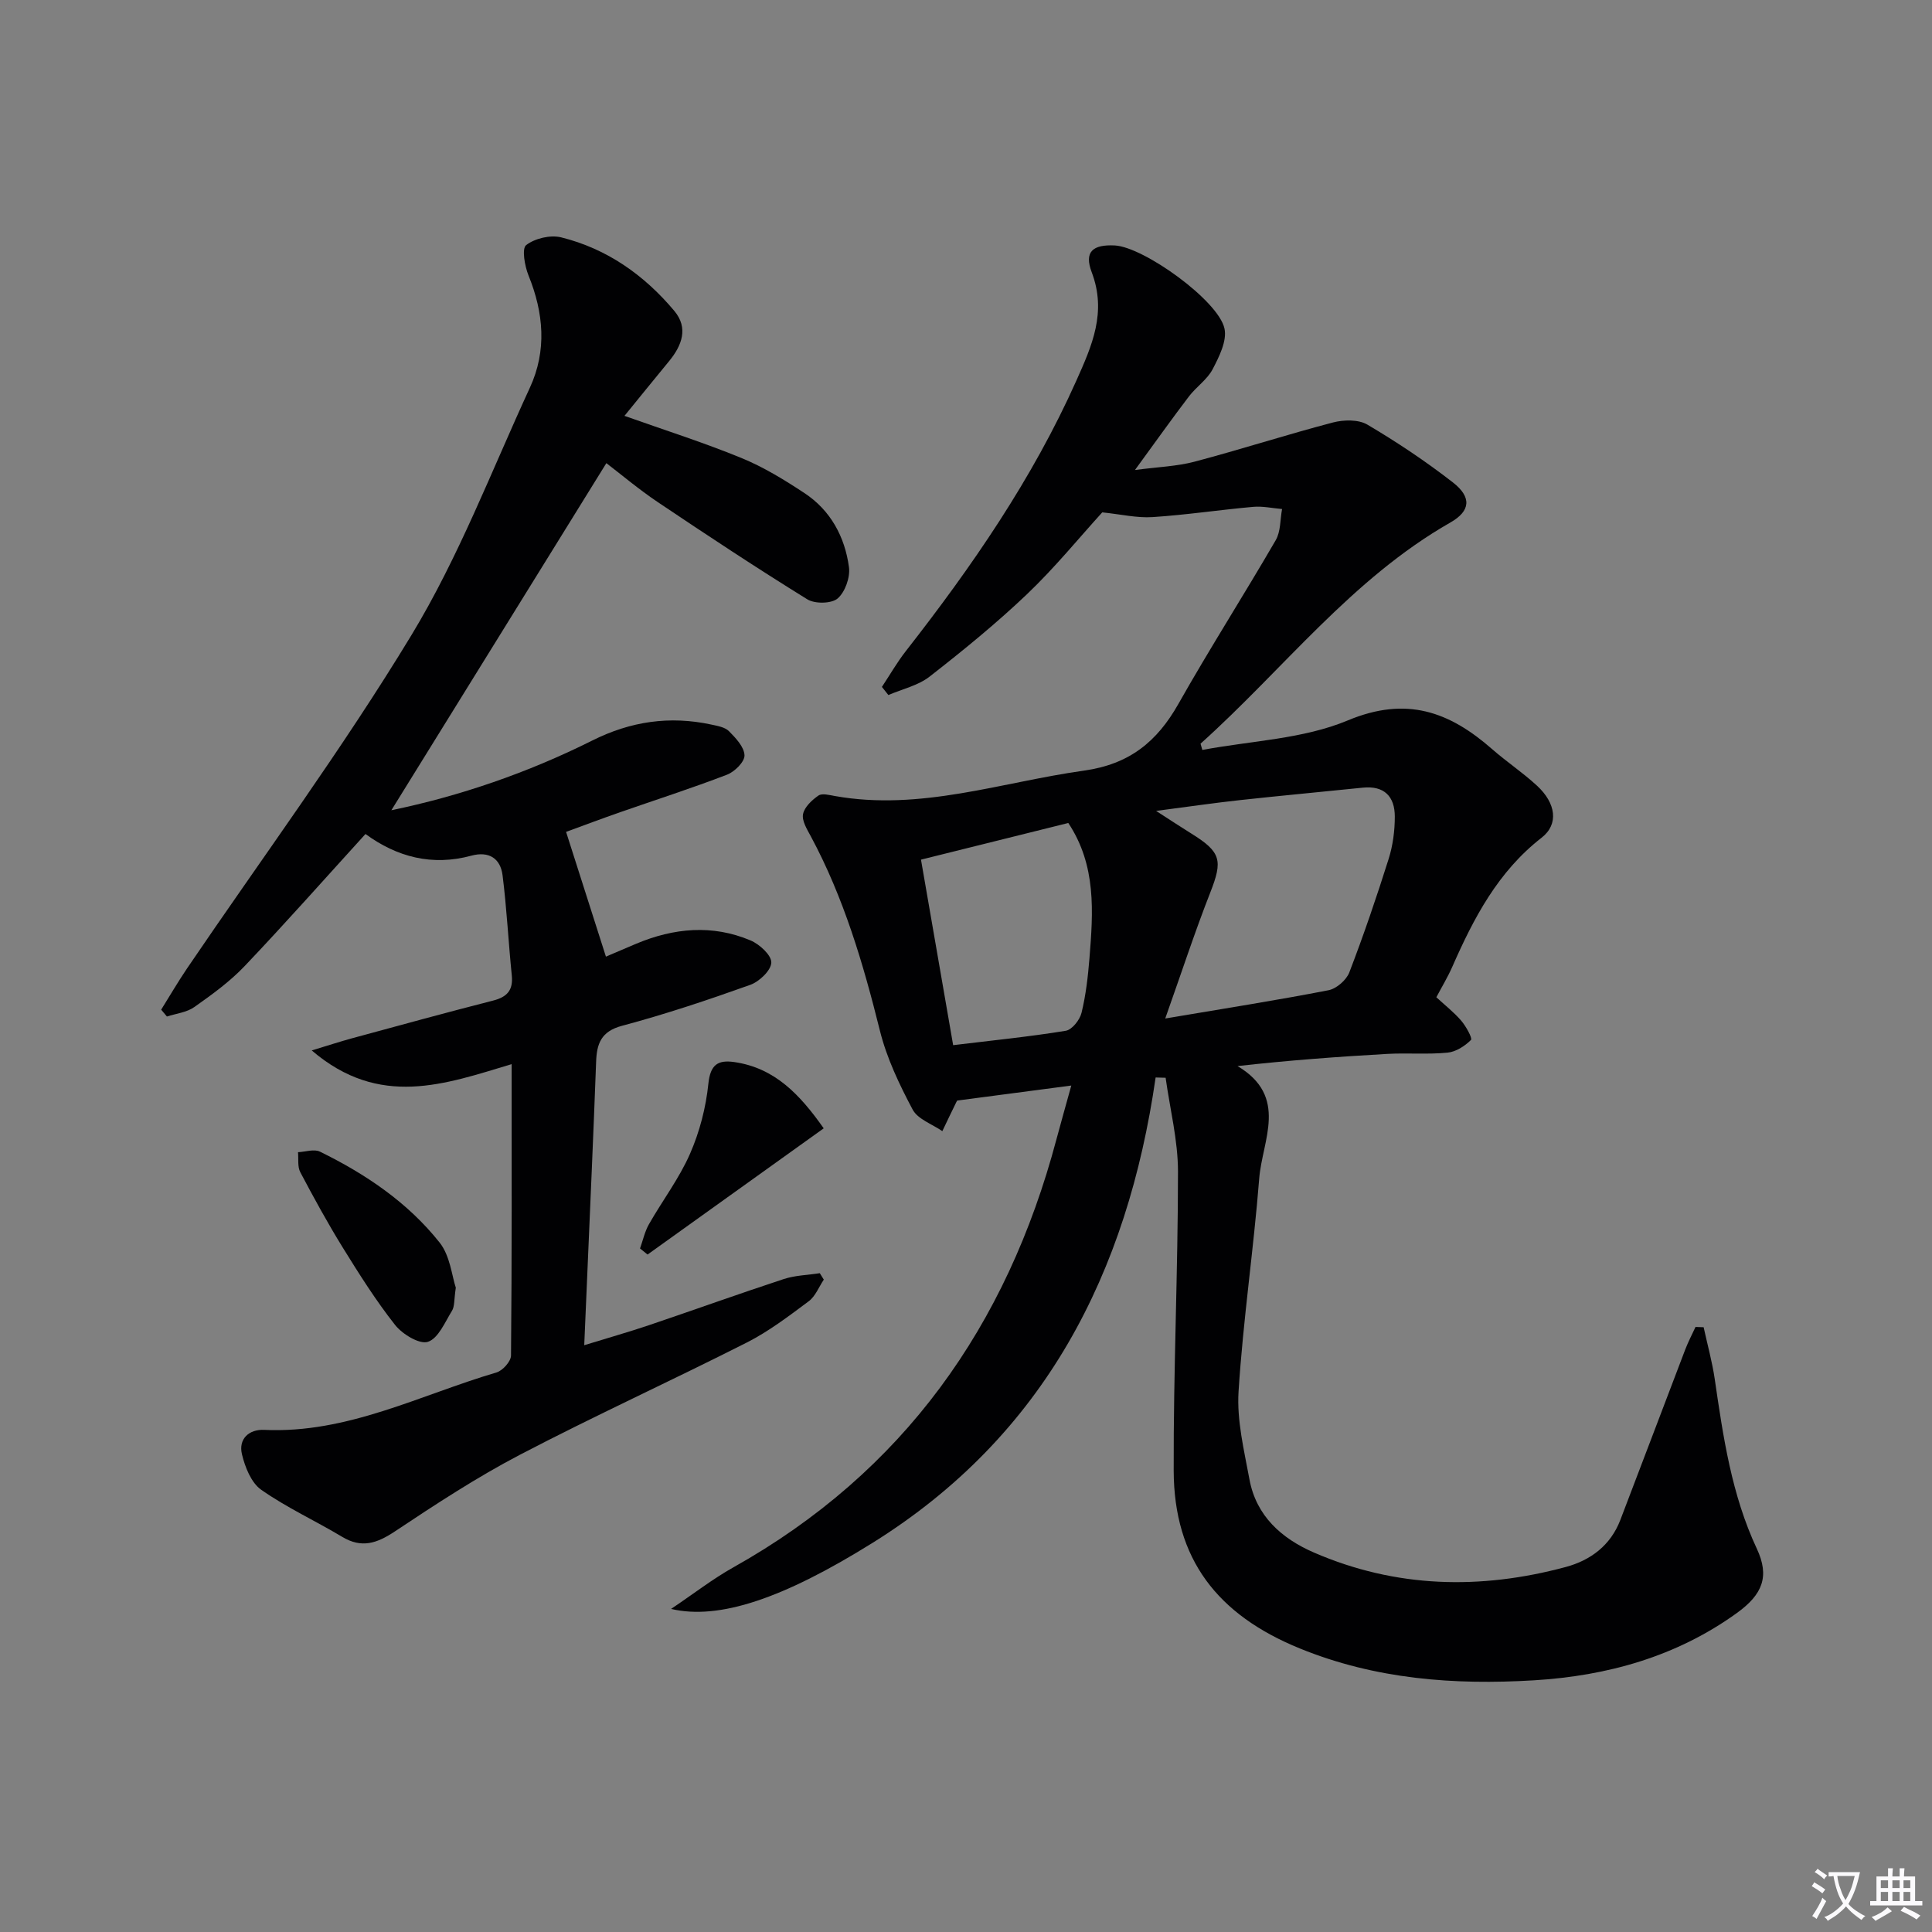 <svg enable-background="new 0 0 400 400" viewBox="0 0 400 400" xmlns="http://www.w3.org/2000/svg"><rect x="0" y="0" width="400" height="400" fill="#808080" stroke="none"/><path d="m377.9 391.2c-.2.3-.4.5-.6.8-.7-.6-1.4-1-2.2-1.5.2-.3.4-.5.5-.8.6.4 1.4.8 2.3 1.5zm-1.8 6.1c-.2-.2-.5-.4-.9-.6.4-.6.8-1.2 1.2-1.9s.7-1.3.9-1.9c.3.3.5.5.8.7-.7 1.3-1.4 2.6-2 3.7zm2.2-9c-.3.3-.5.5-.6.8-.6-.6-1.3-1.1-2-1.5.3-.3.5-.5.6-.7.6.5 1.3.9 2 1.4zm.3.2v-.9h2 4.5c-.3 1.3-.6 2.5-1 3.6s-.9 2.1-1.4 3c.4.5 1 1 1.6 1.4s1.2.8 1.9 1.1c-.3.2-.5.4-.8.8-.4-.3-1-.7-1.6-1.2s-1.2-1.1-1.6-1.6c-.5.6-1.1 1.1-1.7 1.6s-1.4.9-2.1 1.4c-.1-.3-.3-.5-.7-.8.6-.2 1.2-.5 1.9-1s1.4-1.1 2-1.8c-.5-.8-.9-1.6-1.2-2.5s-.6-2-.8-3.2c-.4.1-.7.1-1 .1zm2.5 2.7c.3 1 .7 1.7 1 2.2.3-.5.6-1.1 1-2s.6-1.9.9-3h-3.2-.4c.1.9.3 1.8.7 2.8z" fill="#fbfafc"/><path d="m396.5 388.5v1.5 3.6h1.5v.9c-.4 0-1 0-1.7 0h-7.9c-.5 0-.9 0-1.2 0v-.9h1.3v-3.5c0-.7 0-1.2 0-1.6h2.4c0-.8 0-1.4 0-1.7h1c0 .3-.1.8-.1 1.7h1.5c0-.8 0-1.4 0-1.7h1c0 .3-.1.9-.1 1.7zm-8.2 9.2c-.2-.3-.5-.5-.8-.8.8-.3 1.4-.6 1.9-.9s1-.7 1.4-1.1c.3.3.6.5.9.8-1.6 1-2.8 1.6-3.4 2zm2.6-6.8v-1.6h-1.5v1.6zm0 2.7v-1.9h-1.5v1.9zm2.4-2.7v-1.6h-1.5v1.6zm0 2.7v-1.9h-1.5v1.9zm.2 2 .7-.8c.4.2.9.5 1.6.8s1.3.7 1.8 1c-.3.3-.5.5-.8.8-.4-.3-1.5-1-3.3-1.8zm2-4.7v-1.6h-1.4v1.6zm0 2.7v-1.9h-1.4v1.9z" fill="#fbfafc"/><g fill="#010103"><path d="m239.26 223.08c-5.85 40.53-23 74.15-58.6 96.35-18.52 11.55-31.8 16.02-41.72 13.68 4.8-3.23 8.64-6.22 12.85-8.58 35.29-19.77 56.66-49.99 66.93-88.63.93-3.49 1.93-6.97 3.08-11.15-8.07 1.06-15.58 2.05-23.55 3.1.18-.2-.1 0-.23.28-.99 2.01-1.95 4.04-2.92 6.06-2.11-1.46-5.08-2.46-6.15-4.47-2.76-5.2-5.37-10.67-6.78-16.35-3.46-13.91-7.48-27.53-14.3-40.22-.78-1.45-1.88-3.21-1.61-4.59.28-1.46 1.84-2.92 3.19-3.85.76-.52 2.28-.1 3.42.1 17.7 3.15 34.41-2.86 51.55-5.26 9.42-1.32 15.13-5.98 19.57-13.84 6.46-11.43 13.54-22.5 20.13-33.86 1.05-1.8.91-4.29 1.32-6.46-2-.17-4.03-.63-6-.45-6.95.62-13.87 1.67-20.83 2.12-3.22.21-6.51-.58-10.4-.98-4.77 5.24-9.81 11.44-15.55 16.91-6.37 6.07-13.23 11.66-20.18 17.08-2.39 1.87-5.67 2.59-8.55 3.83-.45-.56-.89-1.12-1.34-1.68 1.65-2.49 3.14-5.1 4.97-7.44 13.66-17.47 26.2-35.63 35.29-55.98 3.22-7.2 6.33-14.13 3.18-22.43-1.62-4.26.23-5.78 4.78-5.55 5.99.31 21.47 11.41 22.71 17.22.54 2.54-1.11 5.82-2.46 8.41-1.12 2.14-3.39 3.64-4.9 5.62-3.52 4.62-6.88 9.35-11.18 15.24 4.82-.64 8.68-.76 12.32-1.72 9.6-2.54 19.06-5.6 28.67-8.12 2.23-.58 5.29-.65 7.14.45 6.13 3.62 12.09 7.6 17.71 11.97 3.9 3.04 3.65 5.9-.52 8.28-20.48 11.68-34.6 30.42-51.74 45.8.12.43.25.87.37 1.3 10.09-1.91 20.84-2.24 30.1-6.11 12.17-5.09 21.06-1.81 29.9 5.94 3 2.63 6.36 4.86 9.29 7.57 3.93 3.63 4.55 7.97.95 10.77-9.05 7.04-14.06 16.65-18.51 26.77-.93 2.11-2.14 4.1-3.28 6.26 1.78 1.65 3.63 3.09 5.13 4.83 1 1.16 2.38 3.66 2.04 4.01-1.27 1.27-3.13 2.47-4.87 2.63-4.13.4-8.33.03-12.48.26-10.2.58-20.4 1.33-30.98 2.52 10.63 6.34 5.11 15.37 4.49 23.24-1.16 14.74-3.35 29.4-4.28 44.14-.38 6 1.15 12.19 2.26 18.21 1.4 7.57 6.67 12.23 13.33 15.12 16.97 7.36 34.46 7.76 52.15 3 5.19-1.4 9.29-4.5 11.3-9.73 4.51-11.76 8.95-23.55 13.45-35.32.61-1.59 1.41-3.11 2.12-4.65.56.02 1.12.04 1.68.06.78 3.58 1.77 7.13 2.3 10.74 1.75 12 3.49 23.96 8.72 35.13 2.66 5.69 1.21 9.44-4.13 13.29-12.54 9.05-26.86 13.02-42 13.94-16.53 1-32.8-.2-48.5-6.6-17.05-6.95-26.05-18.48-26.11-36.81-.07-20.63.89-41.27.89-61.9 0-6.48-1.66-12.96-2.56-19.44-.71-.02-1.39-.04-2.07-.06zm.1-55.19c3.23 2.08 5.24 3.42 7.31 4.7 6.16 3.82 6.51 5.56 3.91 12.18-3.18 8.1-5.88 16.38-9.33 26.1 12.39-2.09 23.13-3.78 33.79-5.85 1.66-.32 3.71-2.1 4.32-3.69 2.97-7.73 5.65-15.59 8.14-23.49.88-2.79 1.28-5.84 1.28-8.77 0-4.16-2.18-6.46-6.66-5.99-8.42.87-16.85 1.64-25.26 2.56-5.38.58-10.74 1.37-17.5 2.25zm-48.68 10.09c2.21 12.73 4.39 25.35 6.66 38.41 8.22-1 15.8-1.75 23.31-2.98 1.3-.21 2.92-2.25 3.27-3.72.9-3.68 1.33-7.49 1.64-11.28.77-9.59 1.46-19.21-4.38-28.02-9.91 2.47-19.68 4.9-30.5 7.59z"/><path d="m81.03 167.75c14.13-2.92 28.22-7.74 41.61-14.44 7.93-3.97 16.02-5.15 24.61-3.3 1.29.28 2.84.53 3.68 1.38 1.41 1.42 3.16 3.28 3.21 5 .04 1.34-2.05 3.4-3.62 4-7.28 2.8-14.73 5.19-22.1 7.76-3.76 1.31-7.49 2.72-11.22 4.08.05.16 8.07 25.26 8.25 25.83 2.11-.9 4.17-1.79 6.24-2.66 7.81-3.28 15.79-4.04 23.71-.69 1.86.78 4.34 3.06 4.29 4.58-.05 1.63-2.48 3.94-4.35 4.61-8.75 3.13-17.59 6.09-26.56 8.48-4.37 1.16-5.23 3.76-5.36 7.46-.27 7.48-.59 14.96-.9 22.43-.5 11.79-1.01 23.59-1.56 36.24 4.83-1.49 9.19-2.72 13.48-4.17 9.28-3.14 18.5-6.46 27.81-9.52 2.37-.78 4.98-.83 7.48-1.22.28.44.55.89.83 1.33-1.02 1.52-1.74 3.45-3.12 4.48-4.12 3.07-8.27 6.24-12.83 8.55-15.57 7.89-31.47 15.14-46.94 23.22-8.96 4.68-17.48 10.27-25.91 15.88-3.7 2.46-6.86 3.56-10.91 1.13-5.55-3.33-11.5-6.05-16.77-9.75-2.07-1.45-3.36-4.7-3.99-7.37-.75-3.17 1.47-5.18 4.62-5.03 17.22.8 32.24-7.22 48.09-11.89 1.28-.38 2.99-2.29 3-3.5.19-19.98.13-39.97.13-60.33-13.77 4.13-27.33 9.2-41.39-2.84 3.51-1.06 5.85-1.83 8.22-2.48 9.75-2.65 19.5-5.33 29.29-7.83 2.92-.74 4.22-2.13 3.91-5.21-.7-6.91-1.04-13.86-1.91-20.75-.44-3.48-2.82-5.04-6.47-4.05-8.11 2.2-15.4.28-21.91-4.49-8.39 9.22-16.54 18.43-25.01 27.34-3.07 3.23-6.77 5.91-10.43 8.49-1.57 1.11-3.76 1.34-5.67 1.96-.4-.47-.8-.95-1.19-1.42 1.77-2.84 3.46-5.73 5.33-8.5 15.59-22.97 32.13-45.36 46.5-69.07 9.76-16.1 16.57-34 24.5-51.19 3.55-7.69 2.87-15.48-.28-23.26-.79-1.95-1.42-5.57-.48-6.28 1.81-1.39 5-2.15 7.23-1.6 9.48 2.34 17.22 7.81 23.44 15.23 2.95 3.52 1.59 7.15-1.08 10.4-3.05 3.7-6.06 7.43-9.24 11.33 8.5 3.02 16.49 5.55 24.23 8.73 4.57 1.87 8.88 4.52 13.02 7.25 5.43 3.58 8.38 9.06 9.23 15.35.28 2.1-.8 5.15-2.35 6.48-1.28 1.09-4.72 1.14-6.28.17-10.45-6.46-20.72-13.25-30.92-20.1-3.99-2.68-7.68-5.8-10.68-8.09-14.91 24.05-29.73 47.99-44.51 71.86z"/><path d="m94.37 266.6c-.38 2.54-.23 3.88-.79 4.78-1.46 2.37-2.84 5.73-4.99 6.43-1.75.57-5.28-1.58-6.79-3.49-3.99-5.06-7.45-10.56-10.85-16.05-3.13-5.07-6-10.31-8.78-15.58-.6-1.14-.34-2.75-.47-4.14 1.53-.07 3.34-.71 4.55-.11 9.47 4.64 18.18 10.52 24.76 18.81 2.19 2.75 2.55 6.95 3.36 9.35z"/><path d="m132.51 258.48c.6-1.68.98-3.49 1.85-5.02 2.78-4.89 6.25-9.45 8.49-14.56 2-4.55 3.3-9.59 3.81-14.53.41-3.92 1.94-4.96 5.31-4.49 8.45 1.2 13.65 6.75 18.57 13.73-12.39 8.88-24.43 17.51-36.47 26.13-.52-.42-1.04-.84-1.56-1.26z"/></g></svg>
